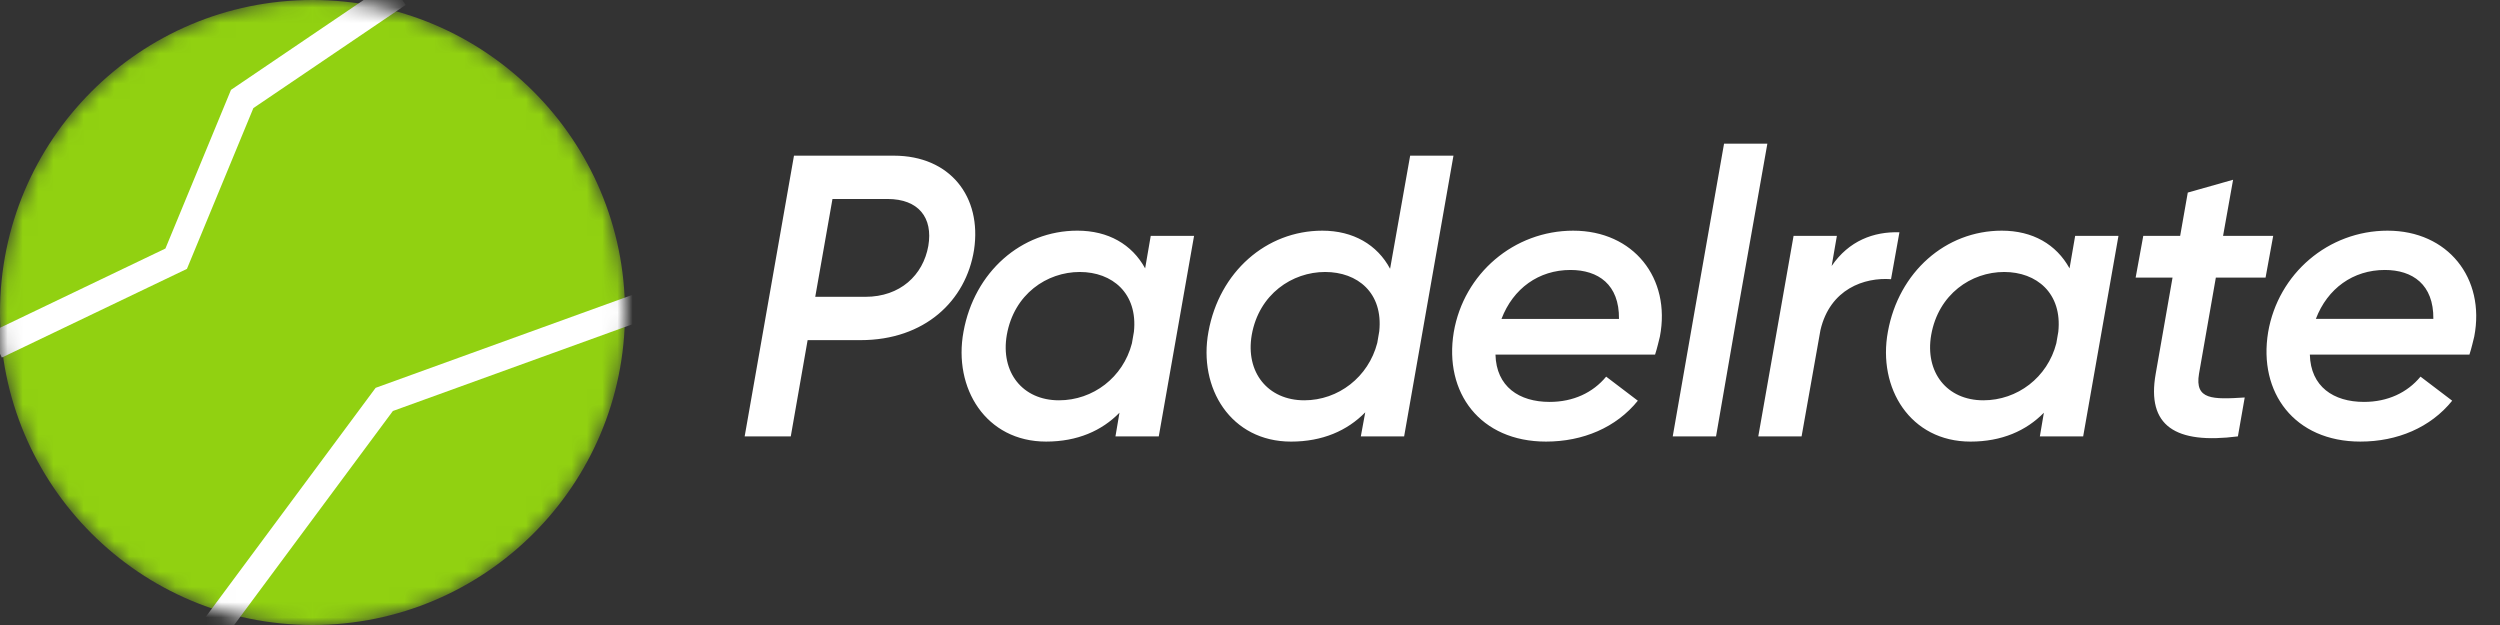 <svg xmlns="http://www.w3.org/2000/svg" width="164" height="41" fill="none" viewBox="0 0 164 41"><rect x="0" y="0" width="164" height="41" fill="#333333" stroke="none"/><defs/><mask id="a" width="41" height="41" x="0" y="0" maskUnits="userSpaceOnUse"><circle cx="20.5" cy="20.5" r="20.5" fill="#91D111"/></mask><g mask="url(#a)"><circle cx="20.5" cy="20.5" r="20.5" fill="#91D111"/><path stroke="#fff" stroke-width="1.814" d="M-.273 22.638l11.83-5.667 4.33-10.478L26.102-.428M14.02 41.284l11.187-15.082 17.94-6.496"/></g><path fill="#fff" d="M58.635 10.212h-6.55L48.85 28.626h3.025l1.105-6.313h3.472c4.209 0 6.918-2.578 7.445-5.919.526-3.499-1.579-6.182-5.262-6.182zm2.263 5.919c-.342 1.92-1.842 3.34-4.13 3.34H53.48l1.13-6.418h3.605c2.051 0 2.998 1.237 2.683 3.078zm14.59-.658l-.367 2.131c-.868-1.578-2.42-2.473-4.446-2.473-3.683 0-6.76 2.71-7.47 6.63-.685 3.708 1.472 7.207 5.418 7.207 2.052 0 3.657-.71 4.814-1.894l-.263 1.552h2.841l2.315-13.153h-2.841zM69.466 26.26c-2.394 0-3.84-1.842-3.42-4.288.474-2.683 2.63-4.13 4.788-4.13 2.13 0 3.814 1.394 3.551 3.92l-.132.762c-.578 2.236-2.551 3.736-4.787 3.736zm23.04-16.047l-1.316 7.418c-.841-1.578-2.42-2.499-4.445-2.499-3.683 0-6.76 2.71-7.47 6.63-.685 3.708 1.472 7.207 5.418 7.207 2.052 0 3.683-.71 4.867-1.92l-.29 1.578h2.841l3.236-18.414h-2.841zM85.56 26.26c-2.394 0-3.867-1.842-3.446-4.288.474-2.683 2.657-4.13 4.814-4.13 2.13 0 3.814 1.368 3.551 3.893l-.131.763c-.579 2.236-2.552 3.762-4.788 3.762zm17.647-11.128c-3.893 0-7.182 2.815-7.84 6.656-.657 3.972 1.737 7.18 6.051 7.18 2.42 0 4.603-.92 6.024-2.682l-2.078-1.579c-.868 1.053-2.157 1.658-3.709 1.658-2 0-3.499-1-3.552-3.104h10.47c.131-.395.263-.974.316-1.184.736-3.84-1.737-6.945-5.682-6.945zm-4.709 5.788c.763-2 2.446-3.21 4.525-3.21 1.815 0 3.209.947 3.182 3.21h-7.707zm11.233 7.707h2.841l1.394-8.05 1.973-11.153h-2.841l-1.947 11.075-1.42 8.128zm10.426-11.18l.342-1.973h-2.841l-2.315 13.153h2.841l1.237-6.97c.631-2.71 2.893-3.473 4.63-3.342l.552-3.077c-1.684-.053-3.315.552-4.446 2.21zm15.973-1.973l-.368 2.131c-.869-1.578-2.421-2.473-4.446-2.473-3.683 0-6.761 2.71-7.471 6.63-.684 3.708 1.473 7.207 5.419 7.207 2.052 0 3.657-.71 4.814-1.894l-.263 1.552h2.841l2.315-13.153h-2.841zm-6.024 10.786c-2.394 0-3.841-1.842-3.42-4.288.474-2.683 2.631-4.13 4.788-4.13 2.131 0 3.814 1.394 3.551 3.92l-.132.762c-.578 2.236-2.551 3.736-4.787 3.736zm15.253-8.05h3.262l.5-2.736h-3.288l.657-3.682-2.972.841-.5 2.841h-2.42l-.5 2.736h2.42l-1.105 6.313c-.605 3.42 1.289 4.63 5.393 4.104l.447-2.552c-2.104.132-3.288.158-2.999-1.552l1.105-6.313zm11.27-3.078c-3.893 0-7.181 2.815-7.839 6.656-.658 3.972 1.736 7.18 6.05 7.18 2.42 0 4.604-.92 6.024-2.682l-2.078-1.579c-.868 1.053-2.157 1.658-3.709 1.658-1.999 0-3.499-1-3.551-3.104h10.469c.132-.395.263-.974.316-1.184.737-3.84-1.736-6.945-5.682-6.945zm-4.709 5.788c.763-2 2.447-3.21 4.525-3.21 1.815 0 3.209.947 3.183 3.21h-7.708z"/></svg>
